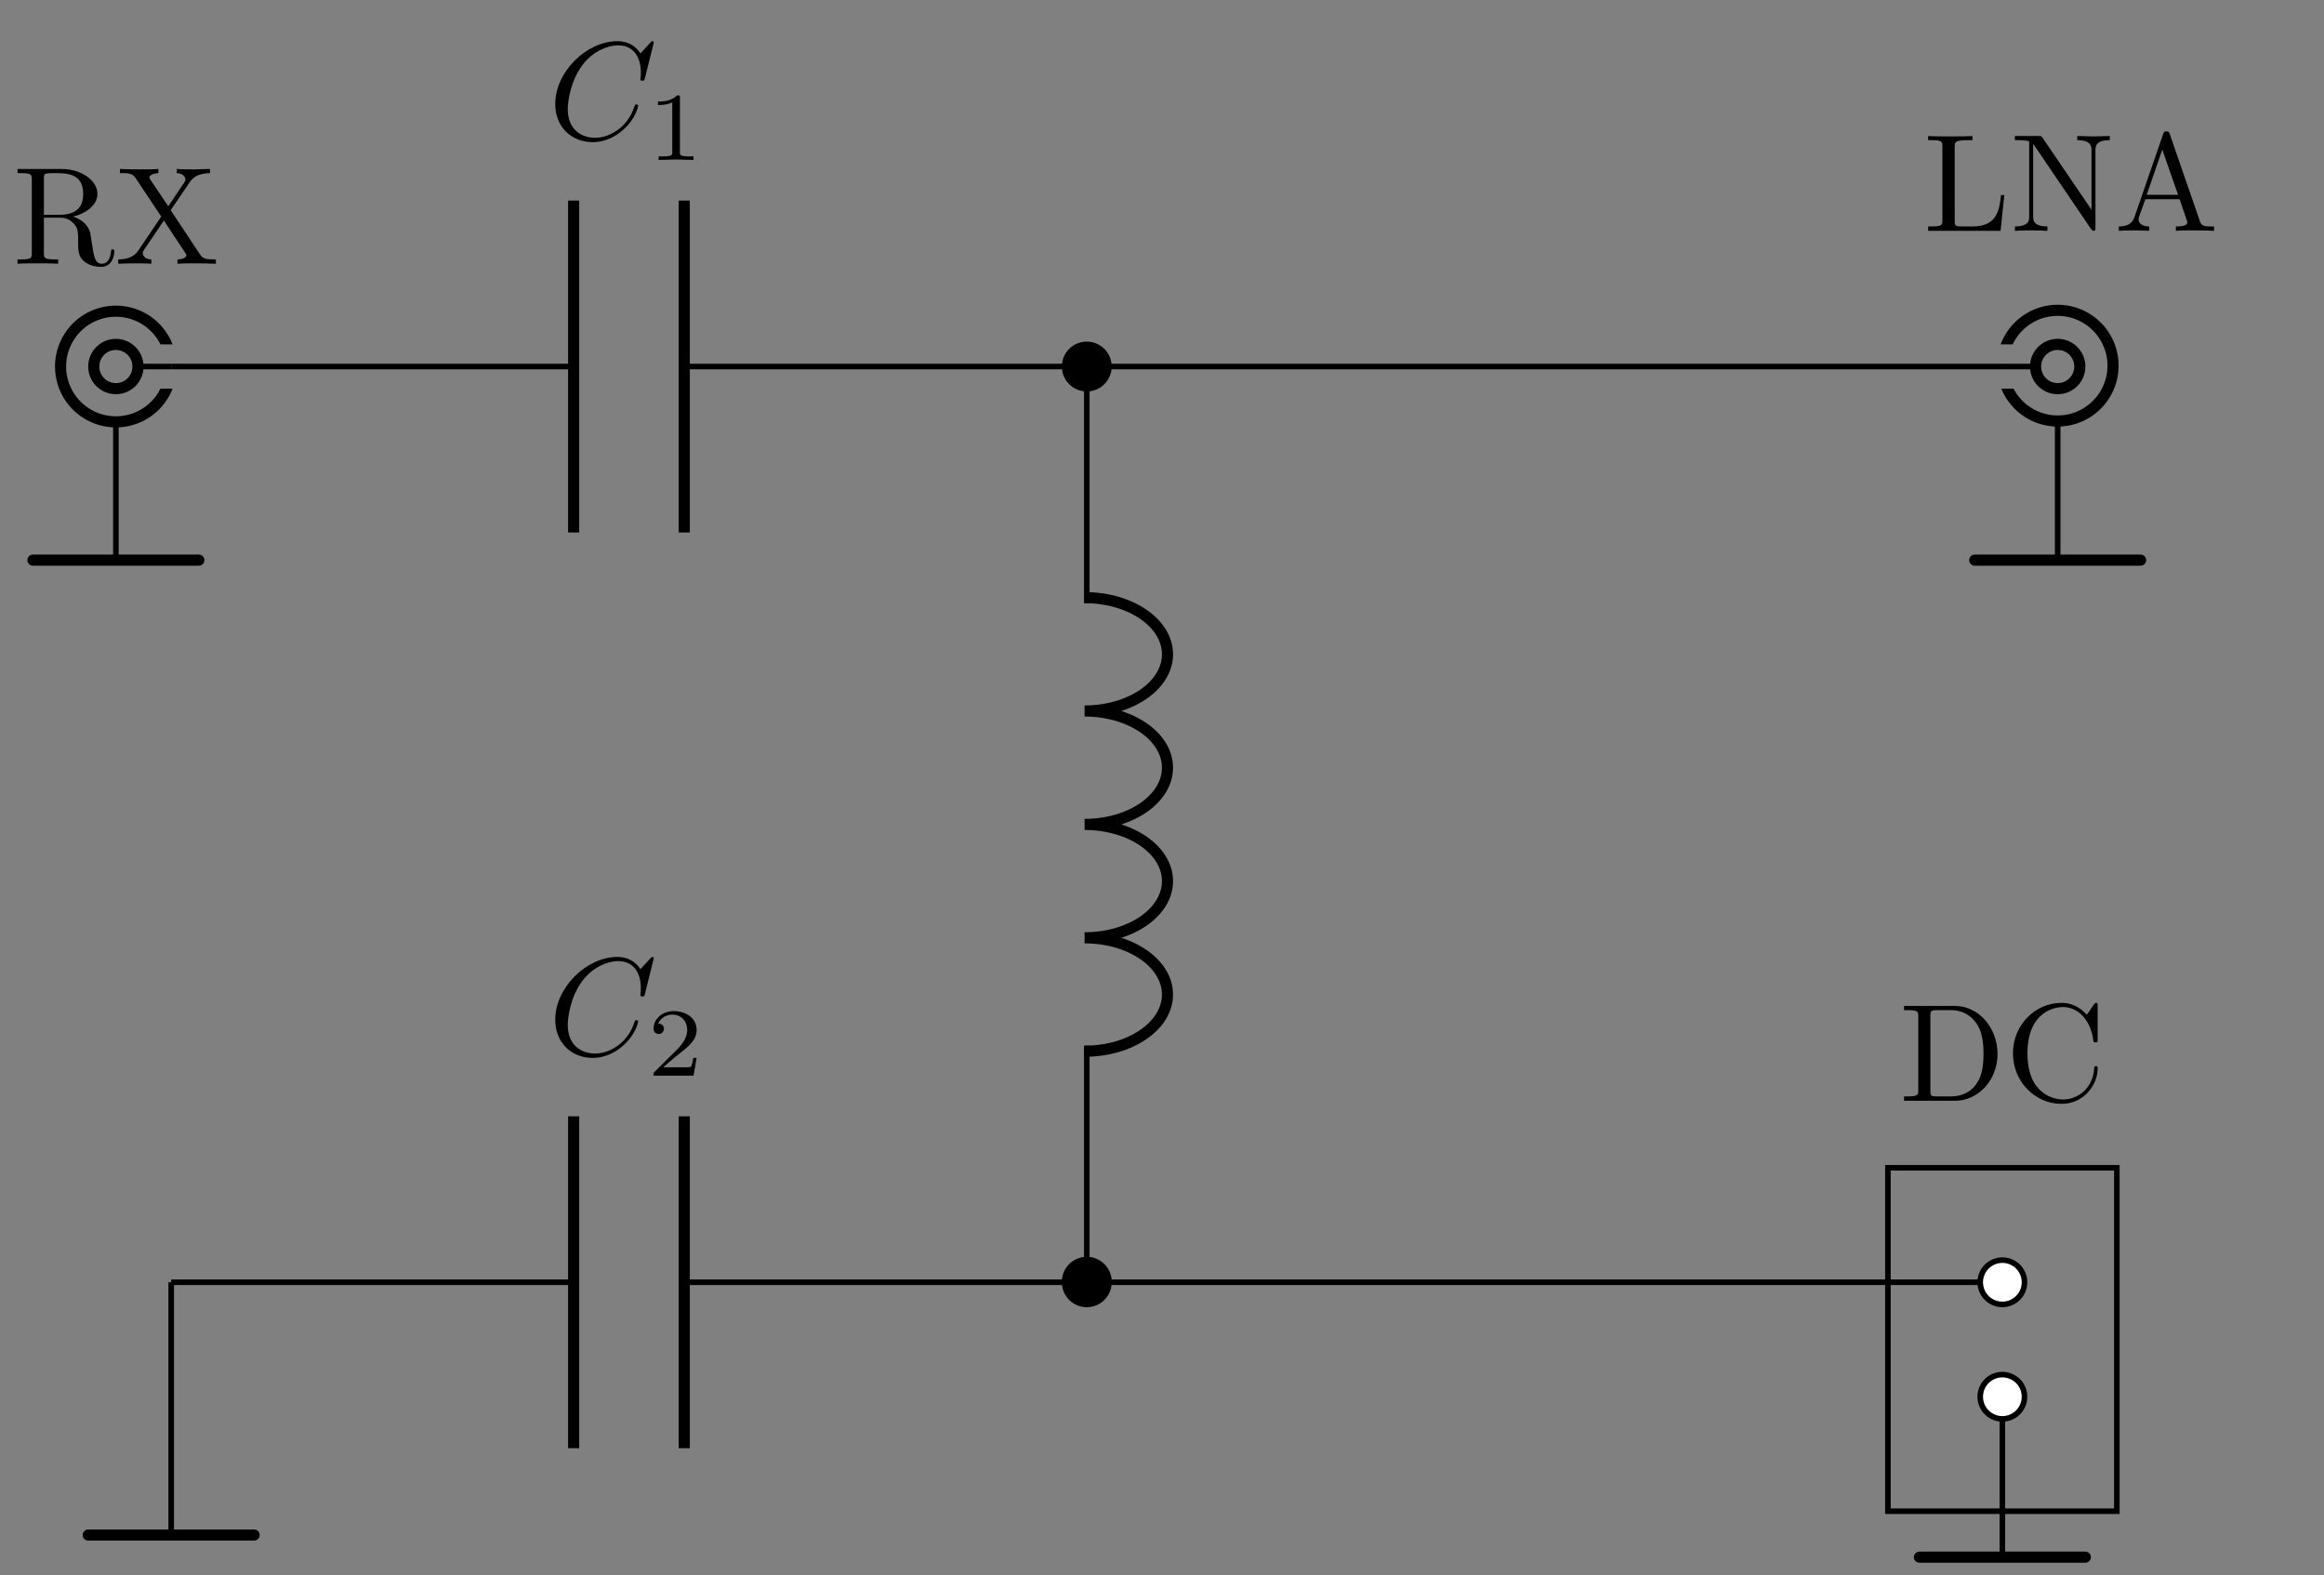 <svg xmlns="http://www.w3.org/2000/svg" xmlns:xlink="http://www.w3.org/1999/xlink" width="165.452" height="112.114"><rect width="100%" height="100%" fill="#808080" stroke="none"/><defs><path id="c" d="M2.219-3.484v-2.563c0-.234 0-.36.219-.375.093-.031.374-.031.578-.031.89 0 2 .047 2 1.484 0 .672-.235 1.485-1.704 1.485Zm2.078.125c.969-.235 1.734-.844 1.734-1.61 0-.953-1.125-1.781-2.578-1.781H.343v.297h.235c.766 0 .781.11.781.469v5.218c0 .344-.015.454-.78.454H.343V0c.36-.031 1.062-.031 1.453-.031.375 0 1.078 0 1.437.031v-.313H3c-.766 0-.781-.109-.781-.453V-3.28h1.14c.157 0 .563 0 .907.344.39.359.39.656.39 1.328 0 .64 0 1.03.39 1.406.407.36.954.422 1.25.422.782 0 .938-.813.938-1.094 0-.063 0-.156-.125-.156C7-1.031 7-.953 7-.875 6.937-.172 6.594 0 6.344 0c-.485 0-.563-.5-.703-1.422l-.125-.797c-.188-.625-.672-.953-1.22-1.14Zm0 0"/><path id="d" d="m3.969-3.813 1.36-2c.218-.312.562-.625 1.437-.64v-.297c-.391 0-.844.031-1.094.031-.406 0-.875 0-1.266-.031v.297c.39.016.61.234.61.453 0 .11-.016.125-.094.234L3.797-4.094 2.516-6c-.016-.031-.063-.11-.063-.156 0-.11.219-.282.64-.297v-.297c-.343.031-1.062.031-1.437.031-.312 0-.922-.015-1.297-.031v.297h.188c.547 0 .734.078.922.344l1.828 2.75L1.672-.953c-.14.187-.438.64-1.438.64V0c.36-.016.782-.031 1.094-.031.375 0 .922 0 1.266.031v-.313c-.453 0-.61-.265-.61-.453 0-.078.016-.125.094-.234l1.406-2.078 1.563 2.36c.016.046.047.077.047.109 0 .125-.219.296-.64.296V0c.343-.031 1.062-.031 1.437-.031.421 0 .875.015 1.296.031v-.313H7c-.516 0-.734-.046-.938-.343Zm0 0"/><path id="i" d="M5.75-2.547h-.234c-.11 1-.25 2.235-2 2.235h-.813c-.453 0-.484-.063-.484-.391V-5.97c0-.343 0-.484.953-.484h.312v-.297c-.343.031-1.25.031-1.656.031-.39 0-1.156 0-1.5-.031v.297h.234c.766 0 .782.11.782.469v5.218c0 .344-.016.454-.782.454H.329V0h5.156Zm0 0"/><path id="j" d="M2.297-6.625C2.203-6.75 2.203-6.75 2-6.75H.328v.297H.61c.157 0 .344.016.5.031.22.016.235.031.235.219v5.172c0 .265 0 .718-1.016.718V0c.344-.016.828-.031 1.156-.031.329 0 .813.015 1.157.031v-.313c-1.016 0-1.016-.453-1.016-.718v-5.157c.047.063.063.063.094.125L5.75-.125c.094.11.11.125.172.125.14 0 .14-.063.14-.25v-5.469c0-.265 0-.734 1.016-.734v-.297c-.344 0-.828.031-1.156.031-.328 0-.813-.031-1.156-.031v.297c1.015 0 1.015.469 1.015.734V-1.5Zm0 0"/><path id="k" d="M3.938-6.89c-.047-.126-.063-.188-.235-.188-.156 0-.187.062-.234.187L1.422-.969c-.172.5-.578.656-1.11.656V0C.547-.016.97-.031 1.329-.031c.297 0 .813.015 1.14.031v-.313c-.5 0-.75-.234-.75-.5 0-.03.016-.125.016-.14l.47-1.297H4.64l.515 1.516a.368.368 0 0 1 .032.125c0 .296-.547.296-.813.296V0c.36-.031 1.047-.031 1.422-.031.422 0 .875.015 1.297.031v-.313h-.188c-.593 0-.718-.062-.828-.39Zm-.532 1.109 1.125 3.218H2.297Zm0 0"/><path id="n" d="M.344-6.75v.297h.234c.766 0 .781.11.781.469v5.218c0 .344-.015.454-.78.454H.343V0h3.625C5.625 0 7-1.469 7-3.328 7-5.203 5.656-6.75 3.969-6.75Zm2.36 6.438c-.47 0-.485-.063-.485-.391v-5.344c0-.328.015-.406.484-.406h.985c.609 0 1.296.219 1.796.922.438.593.516 1.437.516 2.203 0 1.11-.188 1.703-.547 2.187-.187.266-.75.829-1.75.829Zm0 0"/><path id="o" d="M.547-3.375C.547-1.328 2.157.219 4 .219c1.61 0 2.578-1.375 2.578-2.516 0-.11 0-.172-.125-.172-.11 0-.11.063-.125.156C6.25-.905 5.188-.092 4.11-.092c-.593 0-2.53-.329-2.53-3.282S3.5-6.672 4.108-6.672c1.079 0 1.954.906 2.157 2.344.015.14.015.172.156.172.156 0 .156-.032.156-.235v-2.343c0-.172 0-.235-.11-.235-.046 0-.077 0-.155.11l-.5.734c-.36-.36-.875-.844-1.813-.844-1.86 0-3.453 1.563-3.453 3.594Zm0 0"/><path id="e" d="M7.516-6.875c0-.031-.016-.094-.11-.094-.031 0-.031 0-.14.11l-.704.765c-.078-.14-.546-.875-1.64-.875C2.719-6.969.5-4.78.5-2.5.5-.86 1.656.219 3.172.219c.86 0 1.61-.39 2.14-.86.922-.796 1.094-1.703 1.094-1.734 0-.094-.11-.094-.125-.094-.062 0-.11.016-.125.094-.093.281-.328.984-1 1.563-.687.562-1.312.718-1.828.718-.89 0-1.937-.515-1.937-2.047 0-.562.218-2.171 1.203-3.328C3.188-6.172 4.125-6.672 5-6.672c1.016 0 1.594.766 1.594 1.922 0 .39-.032.39-.032.5 0 .094.11.094.157.094.125 0 .125-.016.172-.203Zm0 0"/><path id="f" d="M2.313-4.406c0-.188 0-.188-.204-.188-.437.438-1.078.438-1.359.438v.25c.172 0 .625 0 1.016-.188v3.532c0 .218 0 .312-.704.312H.797V0C.922 0 1.78-.031 2.03-.031c.219 0 1.094.031 1.25.031v-.25h-.265c-.704 0-.704-.094-.704-.313Zm0 0"/><path id="g" d="M3.5-1.266h-.234c-.032.157-.094.563-.188.641-.047.031-.594.031-.687.031H1.125c.719-.64.969-.828 1.375-1.156.516-.406 1-.844 1-1.5 0-.828-.734-1.344-1.625-1.344-.86 0-1.438.594-1.438 1.235 0 .359.297.39.36.39a.369.369 0 0 0 .375-.375c0-.11-.047-.36-.406-.36.203-.483.687-.64 1-.64.703 0 1.062.532 1.062 1.094 0 .61-.437 1.078-.656 1.328L.5-.266C.437-.203.437-.187.437 0h2.844Zm0 0"/><clipPath id="a"><path d="M.375 18.215h15.75v6.3H.375Zm0 6.3h6.3v3.15h-6.3Zm0 3.15h15.75v6.3H.375Zm0 0"/></clipPath><clipPath id="b"><path d="M.375 13H22v26H.375Zm0 0"/></clipPath><clipPath id="h"><path d="M138.621 18.215h15.746v6.3h-15.746Zm9.445 6.3h6.301v3.15h-6.3Zm-9.445 3.15h15.746v6.3h-15.746Zm0 0"/></clipPath><clipPath id="l"><path d="M142 100h1v11.234h-1Zm0 0"/></clipPath><clipPath id="m"><path d="M136 110h13v1.234h-13Zm0 0"/></clipPath></defs><g clip-path="url(#a)"><path fill="none" stroke="#000" stroke-miterlimit="10" stroke-width=".791" d="M12.188 26.09a3.936 3.936 0 0 0-3.938-3.938 3.936 3.936 0 0 0-3.937 3.938 3.936 3.936 0 0 0 3.937 3.937 3.936 3.936 0 0 0 3.938-3.937Zm0 0"/></g><g clip-path="url(#b)"><path fill="none" stroke="#000" stroke-miterlimit="10" stroke-width=".791" d="M9.824 26.09c0-.871-.703-1.574-1.574-1.574-.871 0-1.574.703-1.574 1.574 0 .87.703 1.574 1.574 1.574.871 0 1.574-.703 1.574-1.574Zm0 0"/></g><path fill="none" stroke="#000" stroke-miterlimit="10" stroke-width=".396" d="M9.824 26.09h2.364"/><use xlink:href="#c" x=".906" y="18.776"/><use xlink:href="#d" x="8.182" y="18.776"/><path fill="none" stroke="#000" stroke-miterlimit="10" stroke-width=".396" d="M12.188 26.09H40.84m7.875 0H77.37v16.844m0 31.5v16.84H48.715m-7.875 0H12.188"/><path fill="none" stroke="#000" stroke-miterlimit="10" stroke-width=".791" d="M40.84 14.277v23.625m7.875-23.625v23.625"/><use xlink:href="#e" x="39.029" y="9.901"/><use xlink:href="#f" x="46.094" y="11.383"/><path fill="none" stroke="#000" stroke-linejoin="bevel" stroke-miterlimit="10" stroke-width=".791" d="M77.215 42.54c3.262 0 5.902 1.804 5.902 4.034 0 2.227-2.64 4.035-5.902 4.035 3.262 0 5.902 1.809 5.902 4.036 0 2.23-2.64 4.039-5.902 4.039 3.262 0 5.902 1.804 5.902 4.035 0 2.23-2.64 4.035-5.902 4.035 3.262 0 5.902 1.808 5.902 4.039 0 2.227-2.64 4.035-5.902 4.035"/><path stroke="#000" stroke-miterlimit="10" stroke-width=".396" d="M78.945 26.09c0-.871-.703-1.574-1.574-1.574-.871 0-1.574.703-1.574 1.574 0 .87.703 1.574 1.574 1.574.871 0 1.574-.703 1.574-1.574ZM78.945 91.273a1.575 1.575 0 1 0-3.149.001 1.575 1.575 0 0 0 3.15 0Zm0 0"/><path fill="none" stroke="#000" stroke-miterlimit="10" stroke-width=".791" d="M48.715 103.086V79.46m-7.875 23.625V79.46"/><use xlink:href="#e" x="39.029" y="75.085"/><use xlink:href="#g" x="46.094" y="76.567"/><path fill="none" stroke="#000" stroke-miterlimit="10" stroke-width=".396" d="M12.188 91.273v8.149M12.188 99.422v9.844"/><path fill="none" stroke="#000" stroke-linecap="round" stroke-miterlimit="10" stroke-width=".791" d="M6.281 109.266h11.813"/><path fill="none" stroke="#000" stroke-miterlimit="10" stroke-width=".396" d="M8.25 30.027v9.844"/><path fill="none" stroke="#000" stroke-linecap="round" stroke-miterlimit="10" stroke-width=".791" d="M2.344 39.871h11.812"/><path fill="none" stroke="#000" stroke-miterlimit="10" stroke-width=".396" d="M77.371 26.09h65.184"/><g clip-path="url(#h)"><path fill="none" stroke="#000" stroke-miterlimit="10" stroke-width=".791" d="M142.555 26.09a3.939 3.939 0 1 1 7.877.002 3.939 3.939 0 0 1-7.877-.002Zm0 0"/></g><path fill="none" stroke="#000" stroke-miterlimit="10" stroke-width=".791" d="M144.918 26.09a1.575 1.575 0 1 1 3.15 0 1.575 1.575 0 0 1-3.15 0Zm0 0"/><path fill="none" stroke="#000" stroke-miterlimit="10" stroke-width=".396" d="M144.918 26.09h-2.363"/><use xlink:href="#i" x="136.942" y="16.43"/><use xlink:href="#j" x="143.119" y="16.43"/><use xlink:href="#k" x="150.533" y="16.43"/><path fill="none" stroke="#000" stroke-miterlimit="10" stroke-width=".396" d="M146.492 30.027v9.844"/><path fill="none" stroke="#000" stroke-linecap="round" stroke-miterlimit="10" stroke-width=".791" d="M140.586 39.871h11.812"/><path fill="none" stroke="#000" stroke-miterlimit="10" stroke-width=".396" d="M77.371 91.273h65.184"/><path fill="#FFF" stroke="#000" stroke-miterlimit="10" stroke-width=".396" d="M144.129 91.273a1.575 1.575 0 1 0-3.15.001 1.575 1.575 0 0 0 3.15 0Zm0 0"/><path fill="none" stroke="#000" stroke-miterlimit="10" stroke-width=".396" d="M142.555 99.422"/><path fill="#FFF" stroke="#000" stroke-miterlimit="10" stroke-width=".396" d="M144.129 99.422a1.575 1.575 0 1 0-3.15 0 1.575 1.575 0 0 0 3.15 0Zm0 0"/><path fill="none" stroke="#000" stroke-miterlimit="10" stroke-width=".396" d="M142.555 100.996"/><g clip-path="url(#l)"><path fill="none" stroke="#000" stroke-miterlimit="10" stroke-width=".396" d="M142.555 100.996v9.844"/></g><g clip-path="url(#m)"><path fill="none" stroke="#000" stroke-linecap="round" stroke-miterlimit="10" stroke-width=".791" d="M136.648 110.84h11.813"/></g><path fill="none" stroke="#000" stroke-miterlimit="10" stroke-width=".396" d="M134.406 107.57V83.125h16.297v24.445Zm0 0"/><use xlink:href="#n" x="135.21" y="78.355"/><use xlink:href="#o" x="142.761" y="78.355"/></svg>